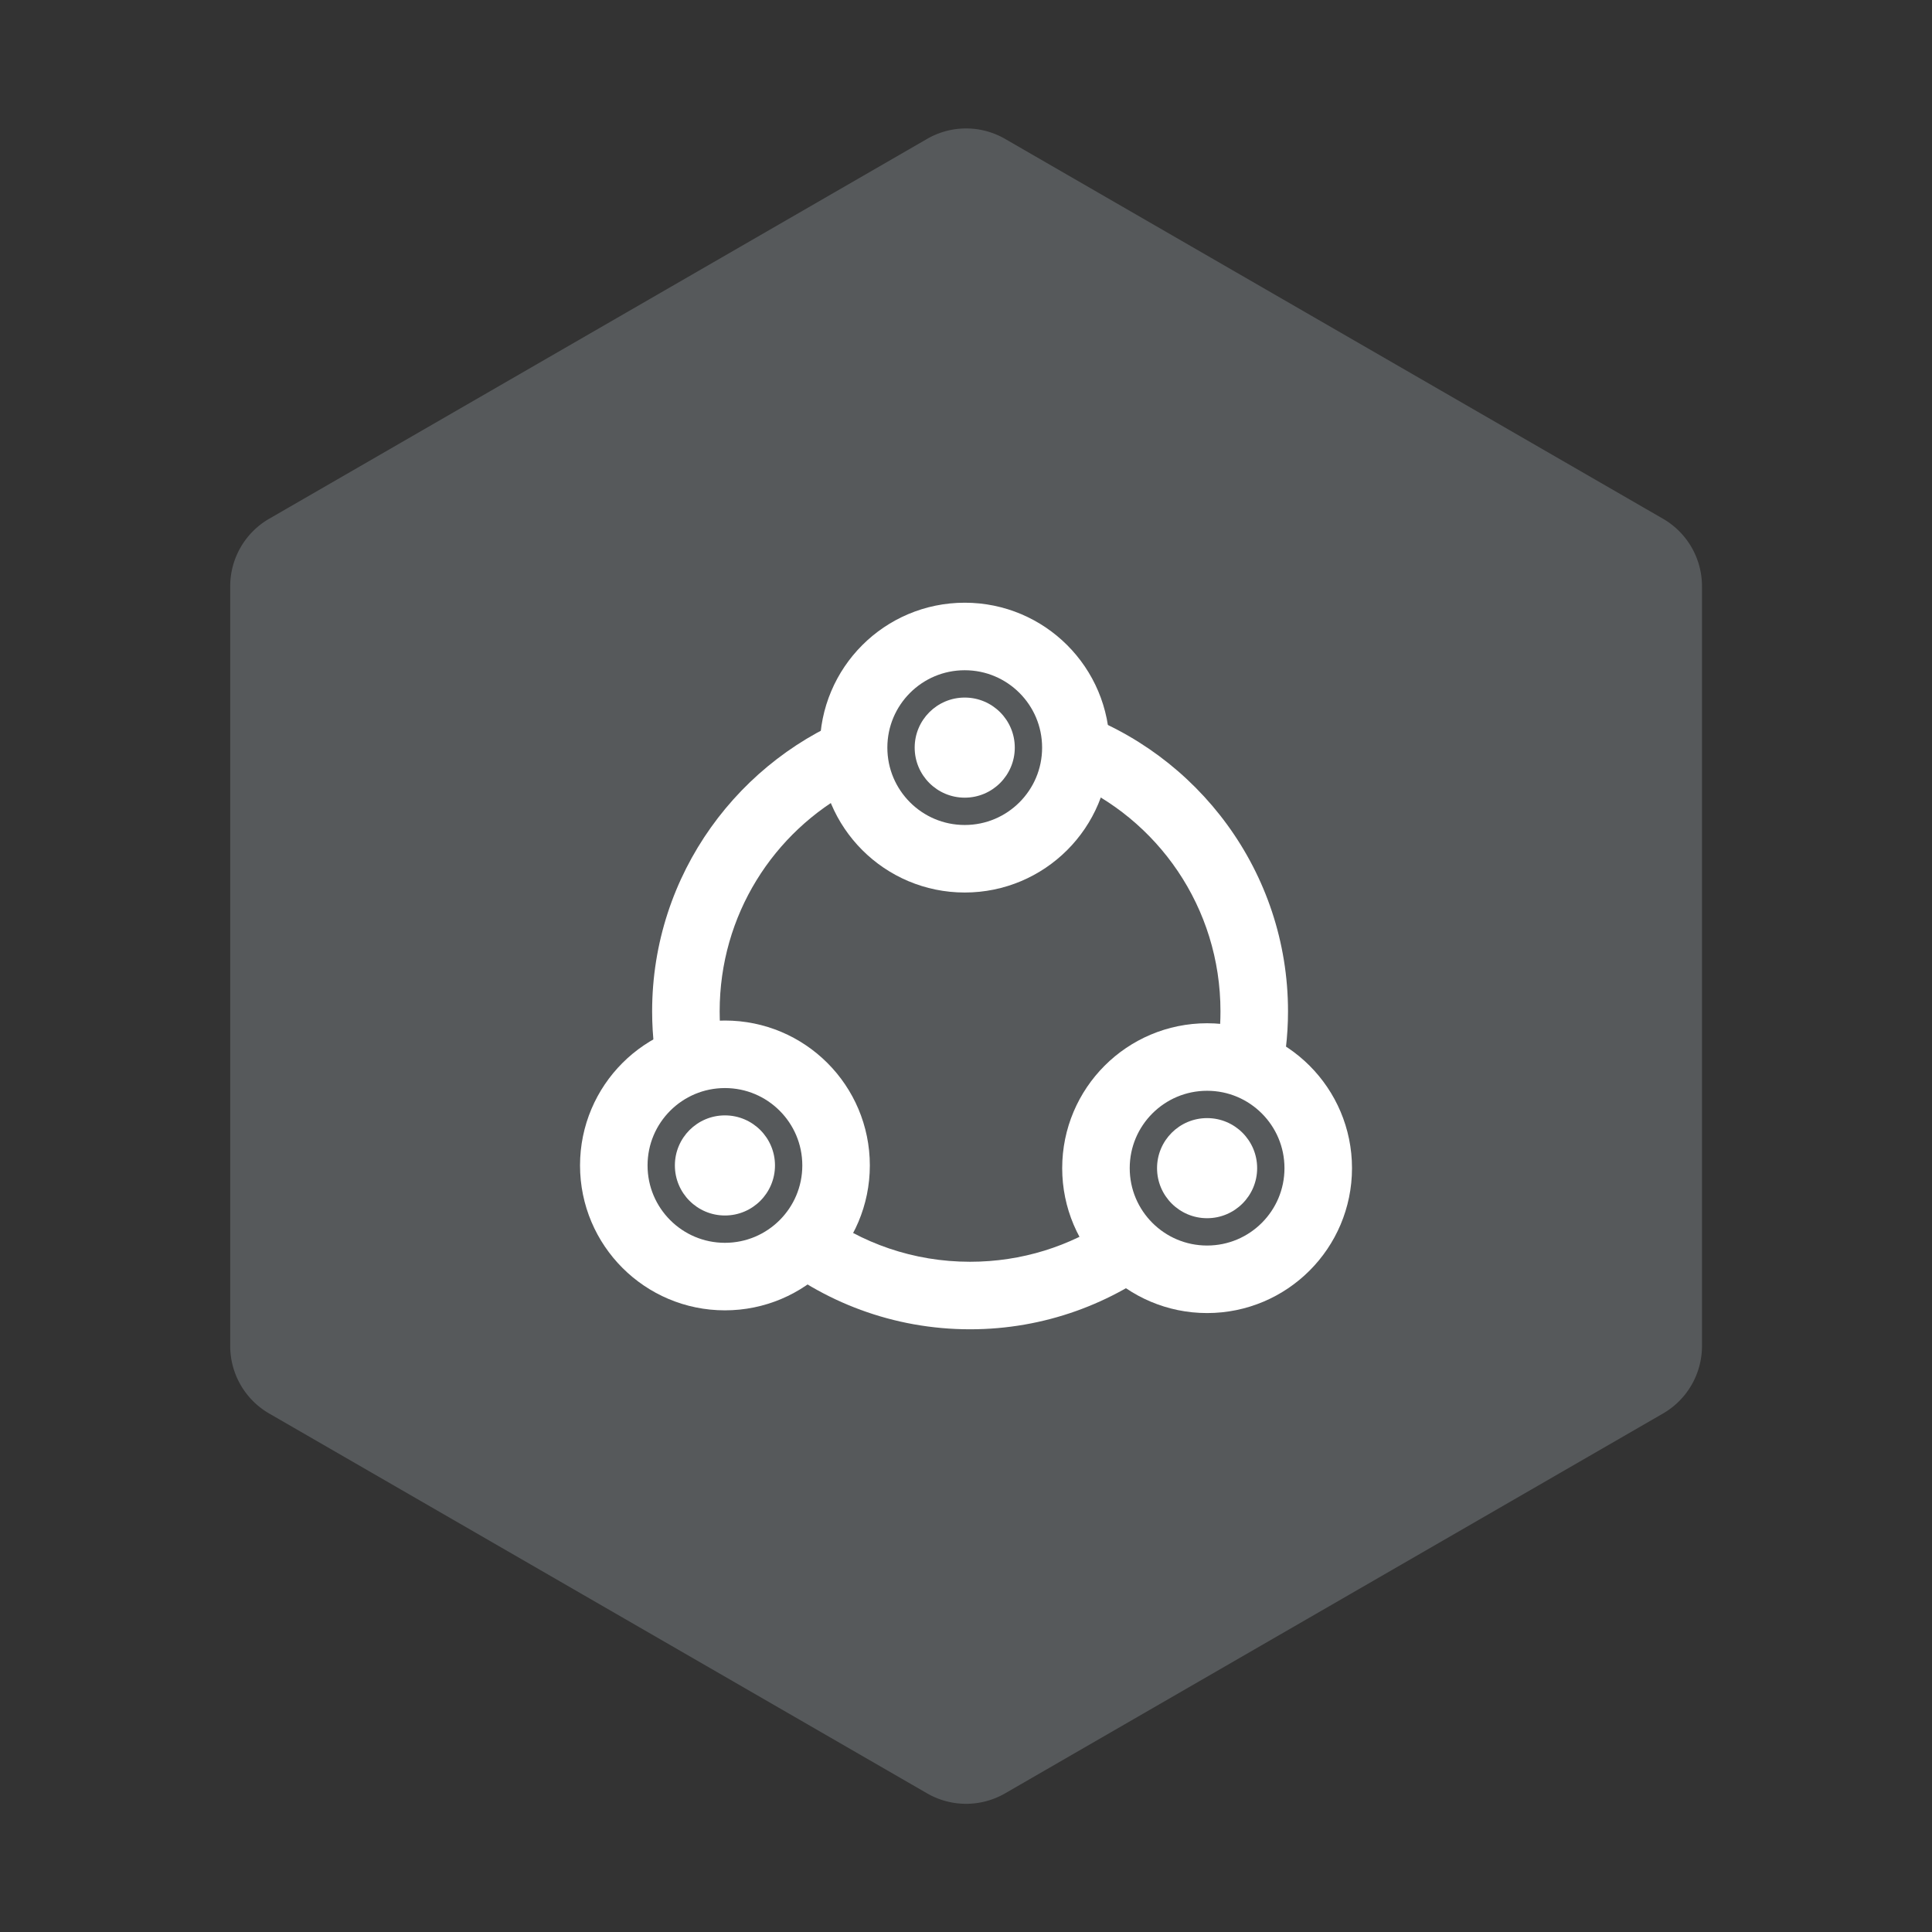 <?xml version="1.0" encoding="UTF-8"?>
<svg version="1.1" viewBox="0 0 192 192" xml:space="preserve" xmlns="http://www.w3.org/2000/svg">
	 <rect x="0" y="0" width="192" height="192" fill="#333333" stroke="none"/>
	 <path transform="matrix(2.237 0 0 2.237 -89.102 -207.66)" d="m84.482 99 29.228 16.875a3.464 3.464 60 0 1 1.732 3v33.75a3.464 3.464 120 0 1-1.732 3l-29.228 16.875a3.464 3.464 1.5352e-6 0 1-3.464 0l-29.228-16.875a3.464 3.464 60 0 1-1.732-3v-33.75a3.464 3.464 120 0 1 1.732-3l29.228-16.875a3.464 3.464 1.5352e-6 0 1 3.464 0z" fill="#56595b" stroke-linecap="round" stroke-linejoin="round" stroke-width="5"/><path d="m106.61 70.615-0.481 6.964c8.926 3.774 15.16 12.599 15.16 22.928 0 1.738-0.175 3.436-0.511 5.072l4.566-0.267 1.809 2.438c0.549-2.328 0.848-4.751 0.848-7.244 0-13.84-8.968-25.633-21.39-29.892zm-21.054 0.218c-12.09 4.439-20.748 16.072-20.748 29.674 0 2.494 0.298 4.918 0.848 7.248l6.54-1.468c-0.438-1.854-0.677-3.789-0.677-5.78 0-9.564 5.348-17.833 13.225-22.002l-0.004-0.004 0.821-7.667zm-4.12 49.578-0.883 2.447-4.251 2.001c5.468 4.523 12.474 7.244 20.101 7.244 7.376 0 14.166-2.552 19.551-6.811l-4.391-2.018-1.276-2.088c-3.961 2.659-8.736 4.207-13.884 4.207-5.628 0-10.807-1.852-14.968-4.981z" color="#000000" fill="#fff" stroke-linecap="round" stroke-linejoin="round" stroke-width="2.237" style="-inkscape-stroke:none"/><circle cx="95.874" cy="74.297" r="11.045" fill="none" stroke="#fff" stroke-linecap="round" stroke-linejoin="round" stroke-width="6.711"/><circle cx="72.043" cy="115.82" r="11.045" fill="none" stroke="#fff" stroke-linecap="round" stroke-linejoin="round" stroke-width="6.711"/><circle cx="119.96" cy="116.09" r="11.045" fill="none" stroke="#fff" stroke-linecap="round" stroke-linejoin="round" stroke-width="6.711"/><circle cx="95.874" cy="74.297" r="4.974" fill="#fff"/><circle cx="119.96" cy="116.09" r="4.974" fill="#fff"/><circle cx="72.043" cy="115.82" r="4.974" fill="#fff"/></svg>
